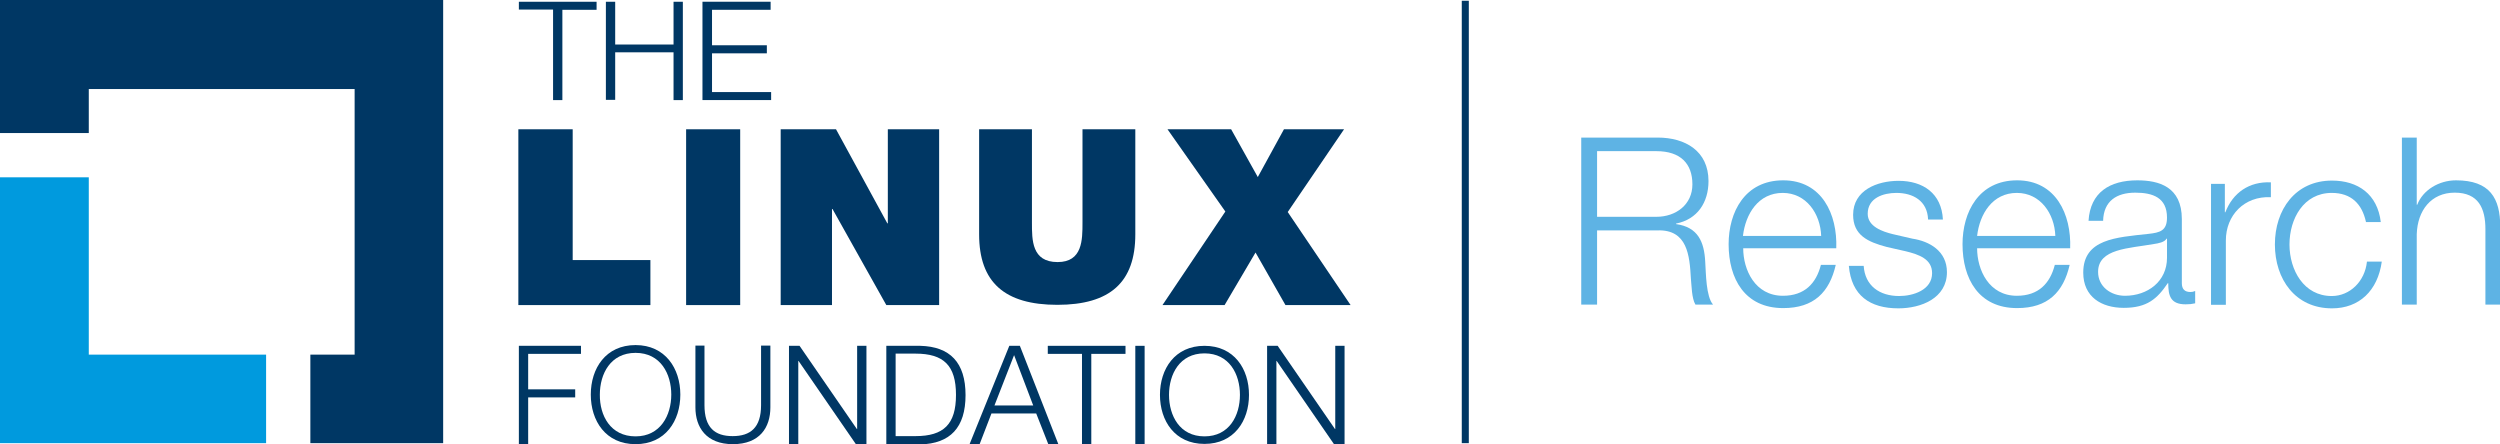 <?xml version="1.0" encoding="utf-8"?>
<!-- Generator: Adobe Illustrator 25.2.1, SVG Export Plug-In . SVG Version: 6.00 Build 0)  -->
<svg version="1.1" id="Layer_1" xmlns="http://www.w3.org/2000/svg" xmlns:xlink="http://www.w3.org/1999/xlink" x="0px" y="0px"
	 viewBox="0 0 994 176.6" style="enable-background:new 0 0 994 176.6;" xml:space="preserve">
<style type="text/css">
	.Graphic_x0020_Style_x0020_3{fill:none;}
	.st0{fill:#003764;}
	.st1{fill:#009ADE;}
	.st2{fill:#5EB3E4;}
</style>
<g>
	<g>
		<g>
			<path class="st0" d="M206.2,0.7h31v3.2h-13.6v35.9h-3.7V3.8h-13.6V0.7z"/>
			<path class="st0" d="M240.9,0.7h3.7v17h23.2v-17h3.7v39.1h-3.7V20.8h-23.2v18.9h-3.7V0.7z"/>
			<path class="st0" d="M279.4,0.7h27v3.2h-23.3V18h21.8v3.2h-21.8v15.4h23.5v3.2h-27.3V0.7z"/>
		</g>
		<path class="st0" d="M206.2,137.5H231v3.2H210v14.1h18.7v3.2H210v18.6h-3.7V137.5z"/>
		<path class="st0" d="M252.7,137.2c11.8,0,17.8,9.3,17.8,19.7c0,10.4-5.9,19.7-17.8,19.7c-11.9,0-17.8-9.3-17.8-19.7
			C234.9,146.5,240.8,137.2,252.7,137.2z M252.7,173.5c9.9,0,14.2-8.4,14.2-16.6c0-8.2-4.2-16.6-14.2-16.6c-10,0-14.2,8.4-14.2,16.6
			C238.4,165.2,242.7,173.5,252.7,173.5z"/>
		<path class="st0" d="M276.4,137.4h3.7v23.7c0,8.9,4.1,12.3,11.2,12.3c7.1,0,11.3-3.4,11.3-12.3v-23.7h3.7V162
			c0,7.9-4.2,14.6-14.9,14.6c-10.6,0-14.9-6.7-14.9-14.6V137.4z"/>
		<path class="st0" d="M313.7,137.5h4.2l22.8,33.1h0.1v-33.1h3.7v39.1h-4.2l-22.8-33.1h-0.1v33.1h-3.7V137.5z"/>
		<path class="st0" d="M352.4,137.5h13.5c11.8,0.3,18,6.6,18,19.6c0,12.9-6.1,19.3-18,19.6h-13.5V137.5z M356.1,173.4h7.9
			c11.2,0,16.1-4.7,16.1-16.4s-4.9-16.4-16.1-16.4h-7.9V173.4z"/>
		<path class="st0" d="M401.3,137.5h4.2l15.3,39.1h-4l-4.8-12.2h-17.8l-4.7,12.2h-4L401.3,137.5z M395.4,161.2h15.4l-7.6-20
			L395.4,161.2z"/>
		<path class="st0" d="M416.5,137.5h31v3.2h-13.6v35.9h-3.7v-35.9h-13.6V137.5z"/>
		<path class="st0" d="M451.4,137.5h3.7v39.1h-3.7V137.5z"/>
		<path class="st0" d="M478.9,137.5c11.8,0,17.7,9.2,17.7,19.5c0,10.3-5.9,19.5-17.7,19.5c-11.8,0-17.7-9.2-17.7-19.5
			C461.2,146.7,467.1,137.5,478.9,137.5z M478.9,173.5c9.9,0,14.1-8.3,14.1-16.5c0-8.2-4.2-16.5-14.1-16.5
			c-9.9,0-14.1,8.3-14.1,16.5C464.8,165.2,469,173.5,478.9,173.5z"/>
		<path class="st0" d="M503.8,137.5h4.2l22.8,33.1h0.1v-33.1h3.7v39.1h-4.2l-22.8-33.1h-0.1v33.1h-3.7V137.5z"/>
		<g>
			<path class="st0" d="M206.2,51.4h21.5v52h30.9v17.9h-52.5V51.4z"/>
			<path class="st0" d="M272.8,51.4h21.5v69.9h-21.5V51.4z"/>
			<path class="st0" d="M310.4,51.4h22l20.4,37.4h0.2V51.4h20.4v69.9h-21L331,83.1h-0.2v38.2h-20.4V51.4z"/>
			<path class="st0" d="M451.4,93.2c0,19-10,28-31,28c-21,0-31.1-9-31.1-28V51.4h21v37.1c0,6.9-0.1,15.7,10.2,15.7
				c9.9,0,9.9-8.8,9.9-15.7V51.4h21V93.2z"/>
			<path class="st0" d="M487.2,84.1l-23-32.7h25.3l10.6,19l10.4-19h23.9l-22.4,32.9l25,37h-25.9l-11.9-20.9l-12.3,20.9h-24.7
				L487.2,84.1z"/>
		</g>
		<g>
			<polygon class="st1" points="35.3,141 35.3,70.5 0,70.5 0,176.2 105.8,176.2 105.8,141 			"/>
			<polygon class="st0" points="176.2,0 0,0 0,52.9 35.3,52.9 35.3,35.4 141,35.4 141,141 123.4,141 123.4,176.2 176.2,176.2 			"/>
		</g>
	</g>
	<rect x="581.2" y="0.3" class="st0" width="2.8" height="175.9"/>
	<g>
		<path class="st2" d="M628.7,54.7h30.4c10.9,0,20.2,5.3,20.2,17.3c0,8.5-4.4,15.2-12.9,16.9v0.2c8.7,1.2,11.2,7,11.6,15
			c0.3,4.6,0.3,13.8,3.1,17h-7c-1.5-2.5-1.5-7.5-1.8-10.3c-0.5-9.3-1.4-19.6-13.3-19.2h-24v29.5h-6.3V54.7z M635,86.2h23.6
			c7.7,0,14.3-4.8,14.3-12.9c0-8.2-4.7-13.2-14.3-13.2H635V86.2z"/>
		<path class="st2" d="M693.1,98.7c0,8.6,4.7,18.9,15.8,18.9c8.6,0,13.2-4.9,15.1-12.3h5.9c-2.5,10.9-8.7,17.2-20.9,17.2
			c-15.3,0-21.7-11.7-21.7-25.4c0-12.7,6.4-25.4,21.7-25.4c15.4,0,21.6,13.5,21.1,27H693.1z M724.1,93.8
			c-0.3-8.8-5.9-17.1-15.3-17.1c-9.7,0-14.8,8.4-15.8,17.1H724.1z"/>
		<path class="st2" d="M766.6,87.2c-0.3-7.3-5.9-10.5-12.6-10.5c-5.2,0-11.4,2-11.4,8.3c0,5.1,5.9,7.1,10,8.1l7.8,1.8
			c6.7,1,13.7,4.9,13.7,13.3c0,10.4-10.3,14.4-19.3,14.4c-11.3,0-18.7-5.1-19.7-16.9h5.9c0.5,7.9,6.3,12,14.1,12
			c5.6,0,13.1-2.4,13.1-9.1c0-5.6-5.2-7.4-10.5-8.7l-7.5-1.7c-7.6-2-13.4-4.7-13.4-12.8c0-9.8,9.6-13.5,18.1-13.5
			c9.7,0,17.1,5,17.6,15.4H766.6z"/>
		<path class="st2" d="M786.1,98.7c0,8.6,4.7,18.9,15.8,18.9c8.6,0,13.2-4.9,15.1-12.3h5.9c-2.5,10.9-8.7,17.2-20.9,17.2
			c-15.3,0-21.7-11.7-21.7-25.4c0-12.7,6.4-25.4,21.7-25.4c15.4,0,21.6,13.5,21.1,27H786.1z M817.2,93.8
			c-0.3-8.8-5.9-17.1-15.3-17.1c-9.7,0-14.8,8.4-15.8,17.1H817.2z"/>
		<path class="st2" d="M830.4,87.8c0.7-11.3,8.4-16.1,19.4-16.1c8.5,0,17.7,2.5,17.7,15.4v25.5c0,2.3,1.1,3.5,3.4,3.5
			c0.7,0,1.2-0.1,1.9-0.4v4.9c-1.4,0.3-2.2,0.4-3.8,0.4c-6,0-6.9-3.4-6.9-8.4h-0.2c-4.2,6.2-8.2,9.8-17.5,9.8
			c-8.9,0-16.1-4.4-16.1-14c0-13.4,13.1-14,25.8-15.4c4.8-0.5,7.5-1.3,7.5-6.5c0-7.9-5.6-9.9-12.6-9.9c-7.4,0-12.6,3.3-12.8,11.2
			H830.4z M861.6,94.9h-0.2c-0.7,1.4-3.4,1.9-4.9,2.1c-10,1.8-22.3,1.8-22.3,11.1c0,5.9,5.1,9.5,10.7,9.5c9,0,16.7-5.7,16.7-15.1
			V94.9z"/>
		<path class="st2" d="M879.2,73.1h5.4v11.3h0.2c3-7.8,9.5-12.3,18.1-11.9v5.9c-10.6-0.5-17.9,7.2-17.9,17.2v25.6h-5.9V73.1z"/>
		<path class="st2" d="M940.7,88.2c-1.6-7.2-5.9-11.5-13.6-11.5c-11.2,0-16.8,10.3-16.8,20.5s5.7,20.5,16.8,20.5
			c7.2,0,13.2-5.8,14-13.7h5.9c-1.6,11.6-9,18.6-19.8,18.6c-14.6,0-22.7-11.6-22.7-25.4s8.1-25.4,22.7-25.4
			c10.3,0,18.1,5.4,19.4,16.5H940.7z"/>
		<path class="st2" d="M955,54.7h5.9v26.7h0.2c2.2-5.8,8.6-9.7,15.4-9.7c13.5,0,17.6,7.1,17.6,18.5v30.9h-5.9v-30
			c0-8.2-2.7-14.5-12.2-14.5c-9.4,0-14.8,7.1-15.1,16.5v28H955V54.7z"/>
	</g>
</g>
</svg>
